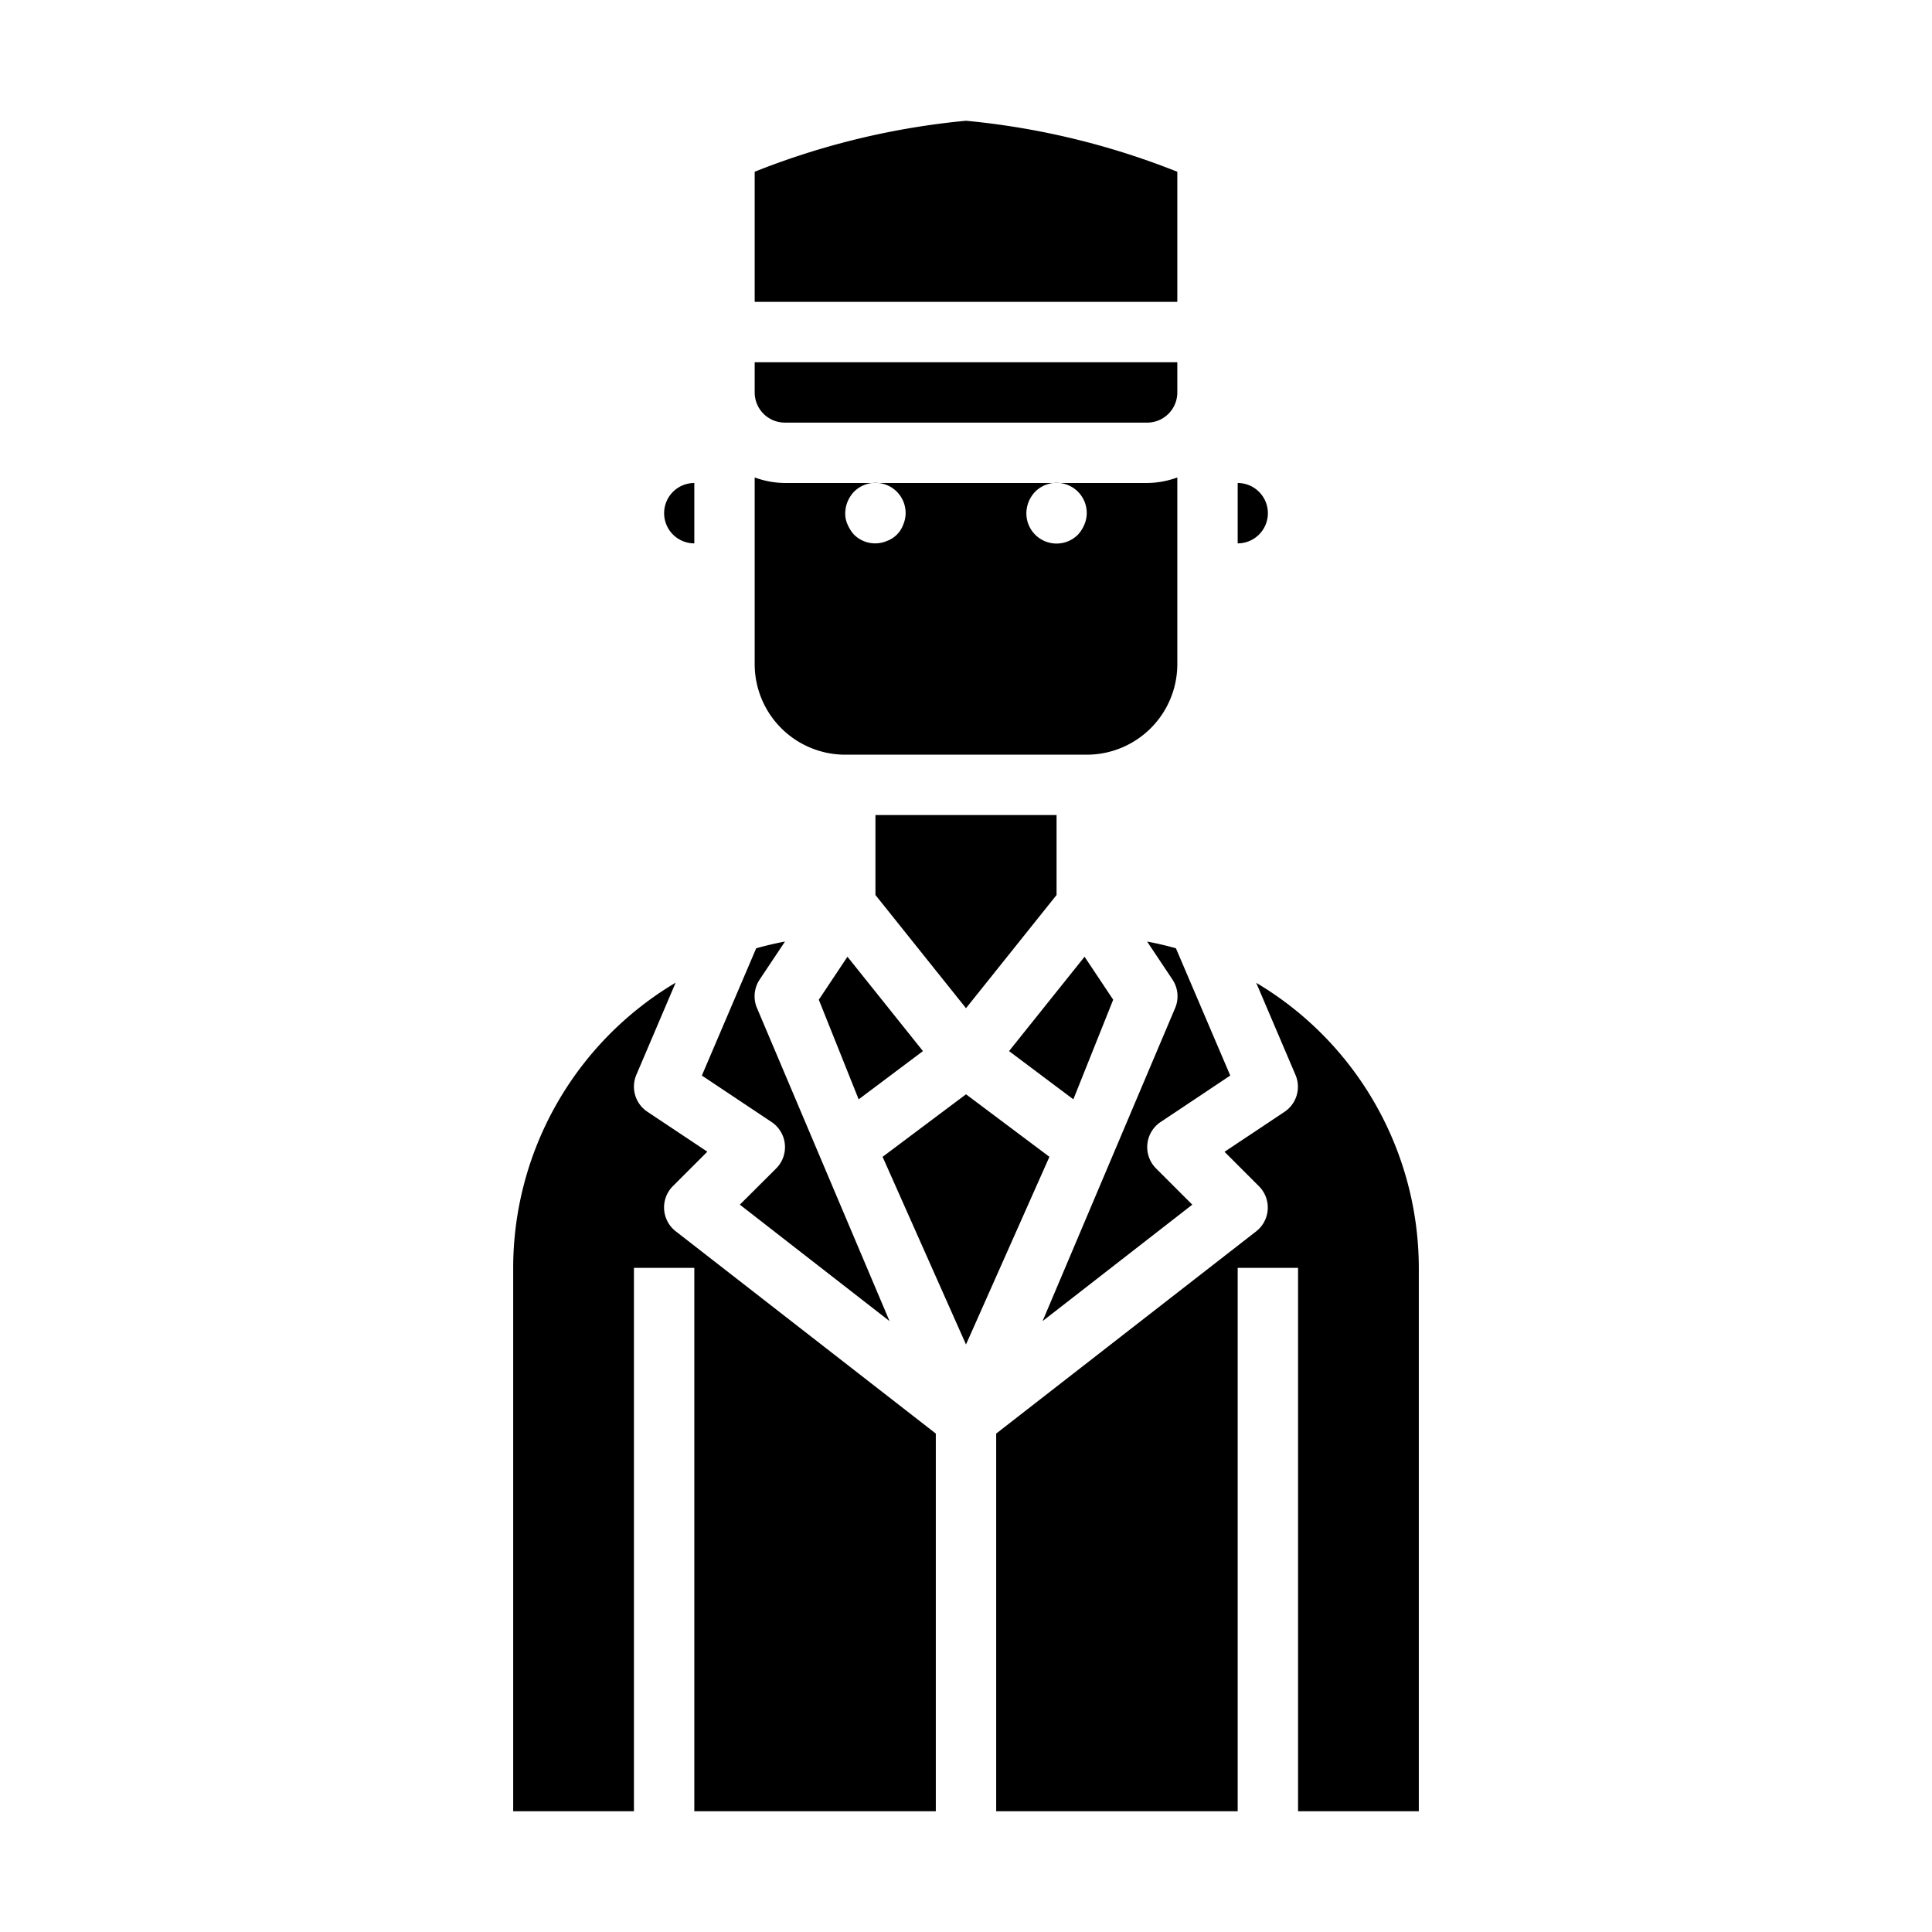 <svg xmlns="http://www.w3.org/2000/svg" viewBox="0 0 64 64" x="0px" y="0px"><g data-name="Business-Man-Avatar-Hat"><polygon points="28.073 31.693 27.124 33.117 28.444 36.417 30.574 34.819 28.073 31.693"></polygon><path d="M25,22a3,3,0,0,0,3,3h8a3,3,0,0,0,3-3V15.816A2.966,2.966,0,0,1,38,16H26a2.966,2.966,0,0,1-1-.184Zm9.29-5.71A1,1,0,0,1,36,17a1,1,0,0,1-.08.38,1.169,1.169,0,0,1-.21.33A1,1,0,0,1,34,17,1.045,1.045,0,0,1,34.29,16.29Zm-6,0A1,1,0,0,1,30,17a1,1,0,0,1-.08.38.9.9,0,0,1-.54.54.99.99,0,0,1-1.09-.21,1.169,1.169,0,0,1-.21-.33A.838.838,0,0,1,28,17,1.045,1.045,0,0,1,28.29,16.29Z"></path><path d="M40.754,35.629l-1.8-4.216c-.313-.087-.63-.163-.954-.223l.837,1.255a1,1,0,0,1,.1.926l-4.4,10.392,4.959-3.857-1.2-1.2a1,1,0,0,1,.152-1.539Z"></path><path d="M31,60V47.489l-8.614-6.7a1,1,0,0,1-.093-1.5l1.138-1.138-1.986-1.323a1,1,0,0,1-.364-1.226l1.3-3.049A11,11,0,0,0,17,42V60h4V42h2V60Z"></path><path d="M38,14a1,1,0,0,0,1-1V12H25v1a1,1,0,0,0,1,1Z"></path><path d="M24.508,39.906l4.959,3.857-4.4-10.392a1,1,0,0,1,.1-.926l.837-1.255c-.324.06-.641.136-.954.223l-1.8,4.216,2.309,1.539a1,1,0,0,1,.152,1.539Z"></path><polygon points="34.763 38.321 32 36.25 29.237 38.321 32 44.538 34.763 38.321"></polygon><polygon points="35 29.648 35 27 29 27 29 29.648 32 33.398 35 29.648"></polygon><path d="M22,17a1,1,0,0,0,1,1V16A1,1,0,0,0,22,17Z"></path><path d="M47,60V42a11,11,0,0,0-5.386-9.443l1.3,3.049a1,1,0,0,1-.364,1.226l-1.986,1.323,1.138,1.138a1,1,0,0,1-.093,1.5L33,47.489V60h8V42h2V60Z"></path><path d="M25,5.689V10H39V5.69A25.337,25.337,0,0,0,32,4,25.338,25.338,0,0,0,25,5.689Z"></path><polygon points="36.876 33.117 35.927 31.693 33.426 34.819 35.556 36.417 36.876 33.117"></polygon><path d="M41,18a1,1,0,0,0,0-2Z"></path></g></svg>
